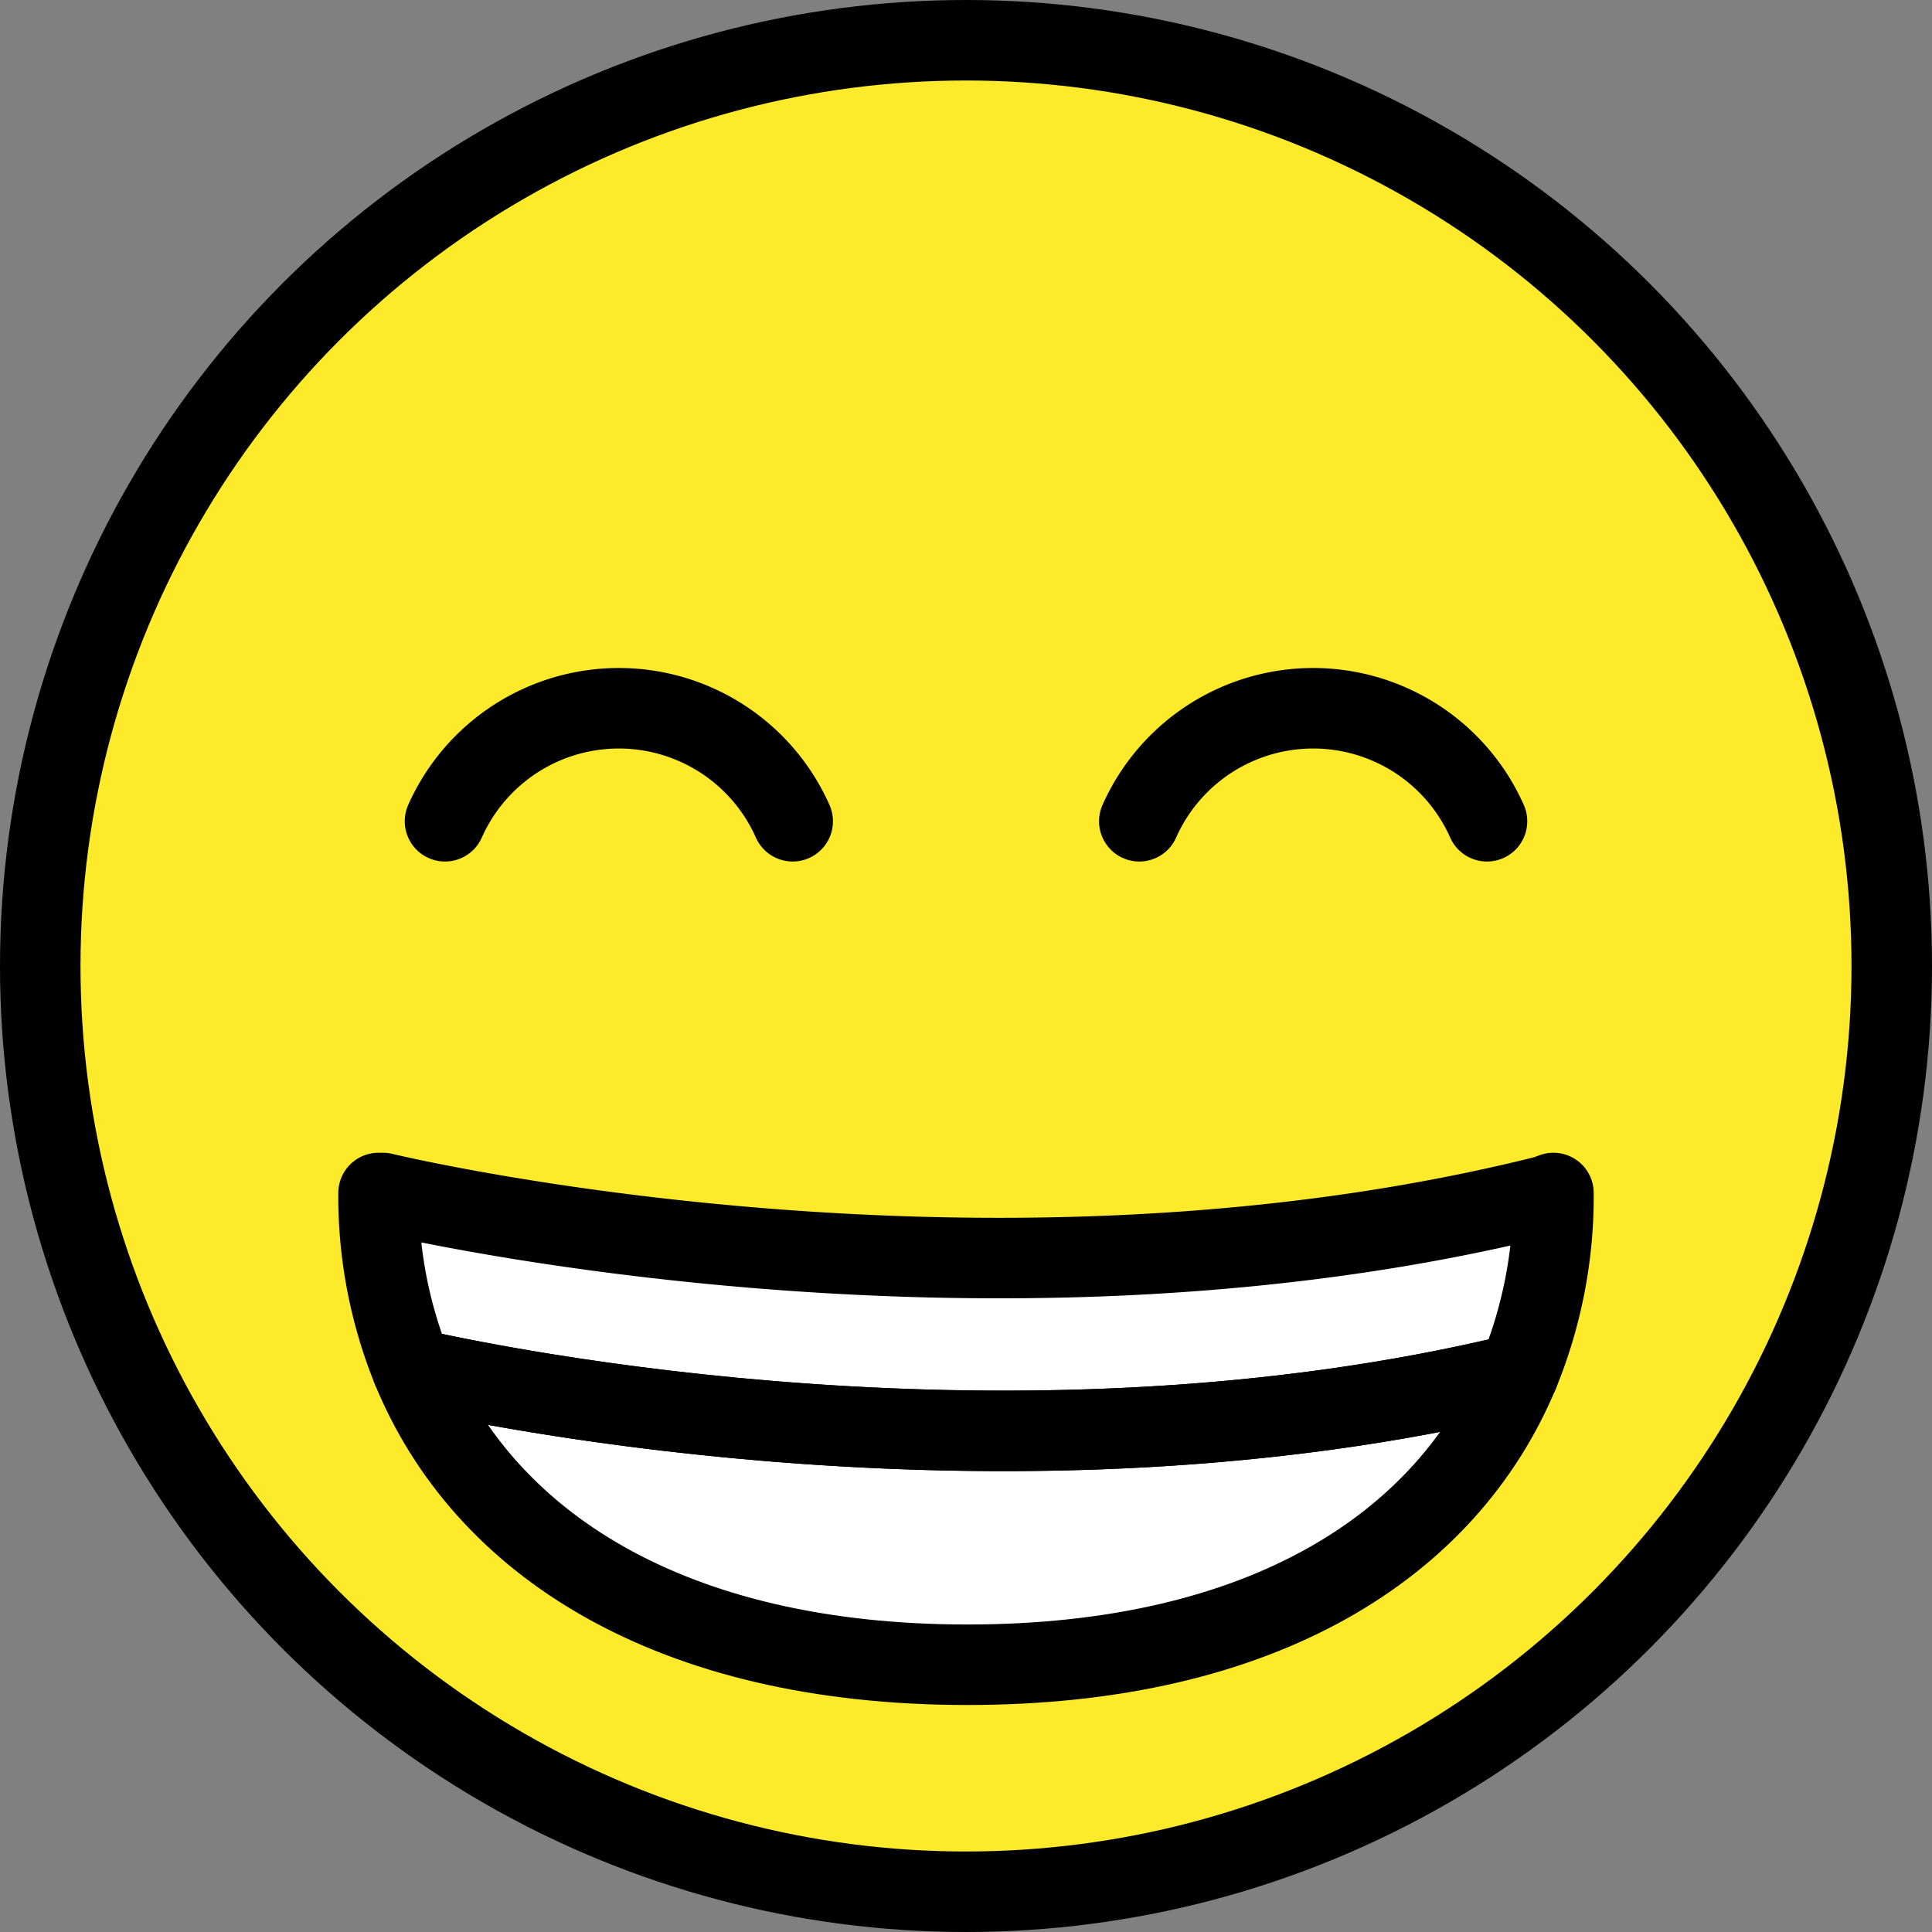 <svg xmlns="http://www.w3.org/2000/svg" xmlns:svg="http://www.w3.org/2000/svg" id="emoji" width="48" height="48" version="1.1" viewBox="0 0 48 48"><rect x="0" y="0" width="48" height="48" fill="#808080" stroke="none"/><g id="color" transform="translate(-12,-12)"><circle id="circle1" cx="36" cy="36" r="23" fill="#fcea2b"/><path id="path1" fill="#fff" d="m 50.595,41.64 a 11.555,11.555 0 0 1 -0.87,4.49 C 37.235,49.16 24.295,46.47 22.235,46 a 11.435,11.435 0 0 1 -0.83,-4.36 h 0.11 c 0,0 14.8,3.59 28.89,0.07 z"/><path id="path2" fill="#fff" d="m 49.725,46.13 c -1.79,4.27 -6.35,7.23 -13.69,7.23 -7.41,0 -12.03,-3.03 -13.8,-7.36 2.06,0.47 15,3.16 27.49,0.13 z"/></g><g id="line" transform="translate(-12,-12)"><circle id="circle2" cx="36" cy="36" r="23" fill="none" stroke="#000" stroke-linecap="round" stroke-linejoin="round" stroke-width="2"/><path id="path3" fill="none" stroke="#000" stroke-linecap="round" stroke-linejoin="round" stroke-width="2" d="m 50.595,41.64 a 11.555,11.555 0 0 1 -0.87,4.49 C 37.235,49.16 24.295,46.47 22.235,46 a 11.435,11.435 0 0 1 -0.83,-4.36 h 0.11 c 0,0 14.8,3.59 28.89,0.07 z"/><path id="path4" fill="none" stroke="#000" stroke-linecap="round" stroke-linejoin="round" stroke-width="2" d="m 49.725,46.13 c -1.79,4.27 -6.35,7.23 -13.69,7.23 -7.41,0 -12.03,-3.03 -13.8,-7.36 2.06,0.47 15,3.16 27.49,0.13 z"/><path id="path5" fill="none" stroke="#000" stroke-linecap="round" stroke-miterlimit="10" stroke-width="2" d="m 31.694,32.404 a 4.726,4.726 0 0 0 -8.638,0"/><path id="path6" fill="none" stroke="#000" stroke-linecap="round" stroke-miterlimit="10" stroke-width="2" d="m 48.944,32.404 a 4.726,4.726 0 0 0 -8.638,0"/></g></svg>